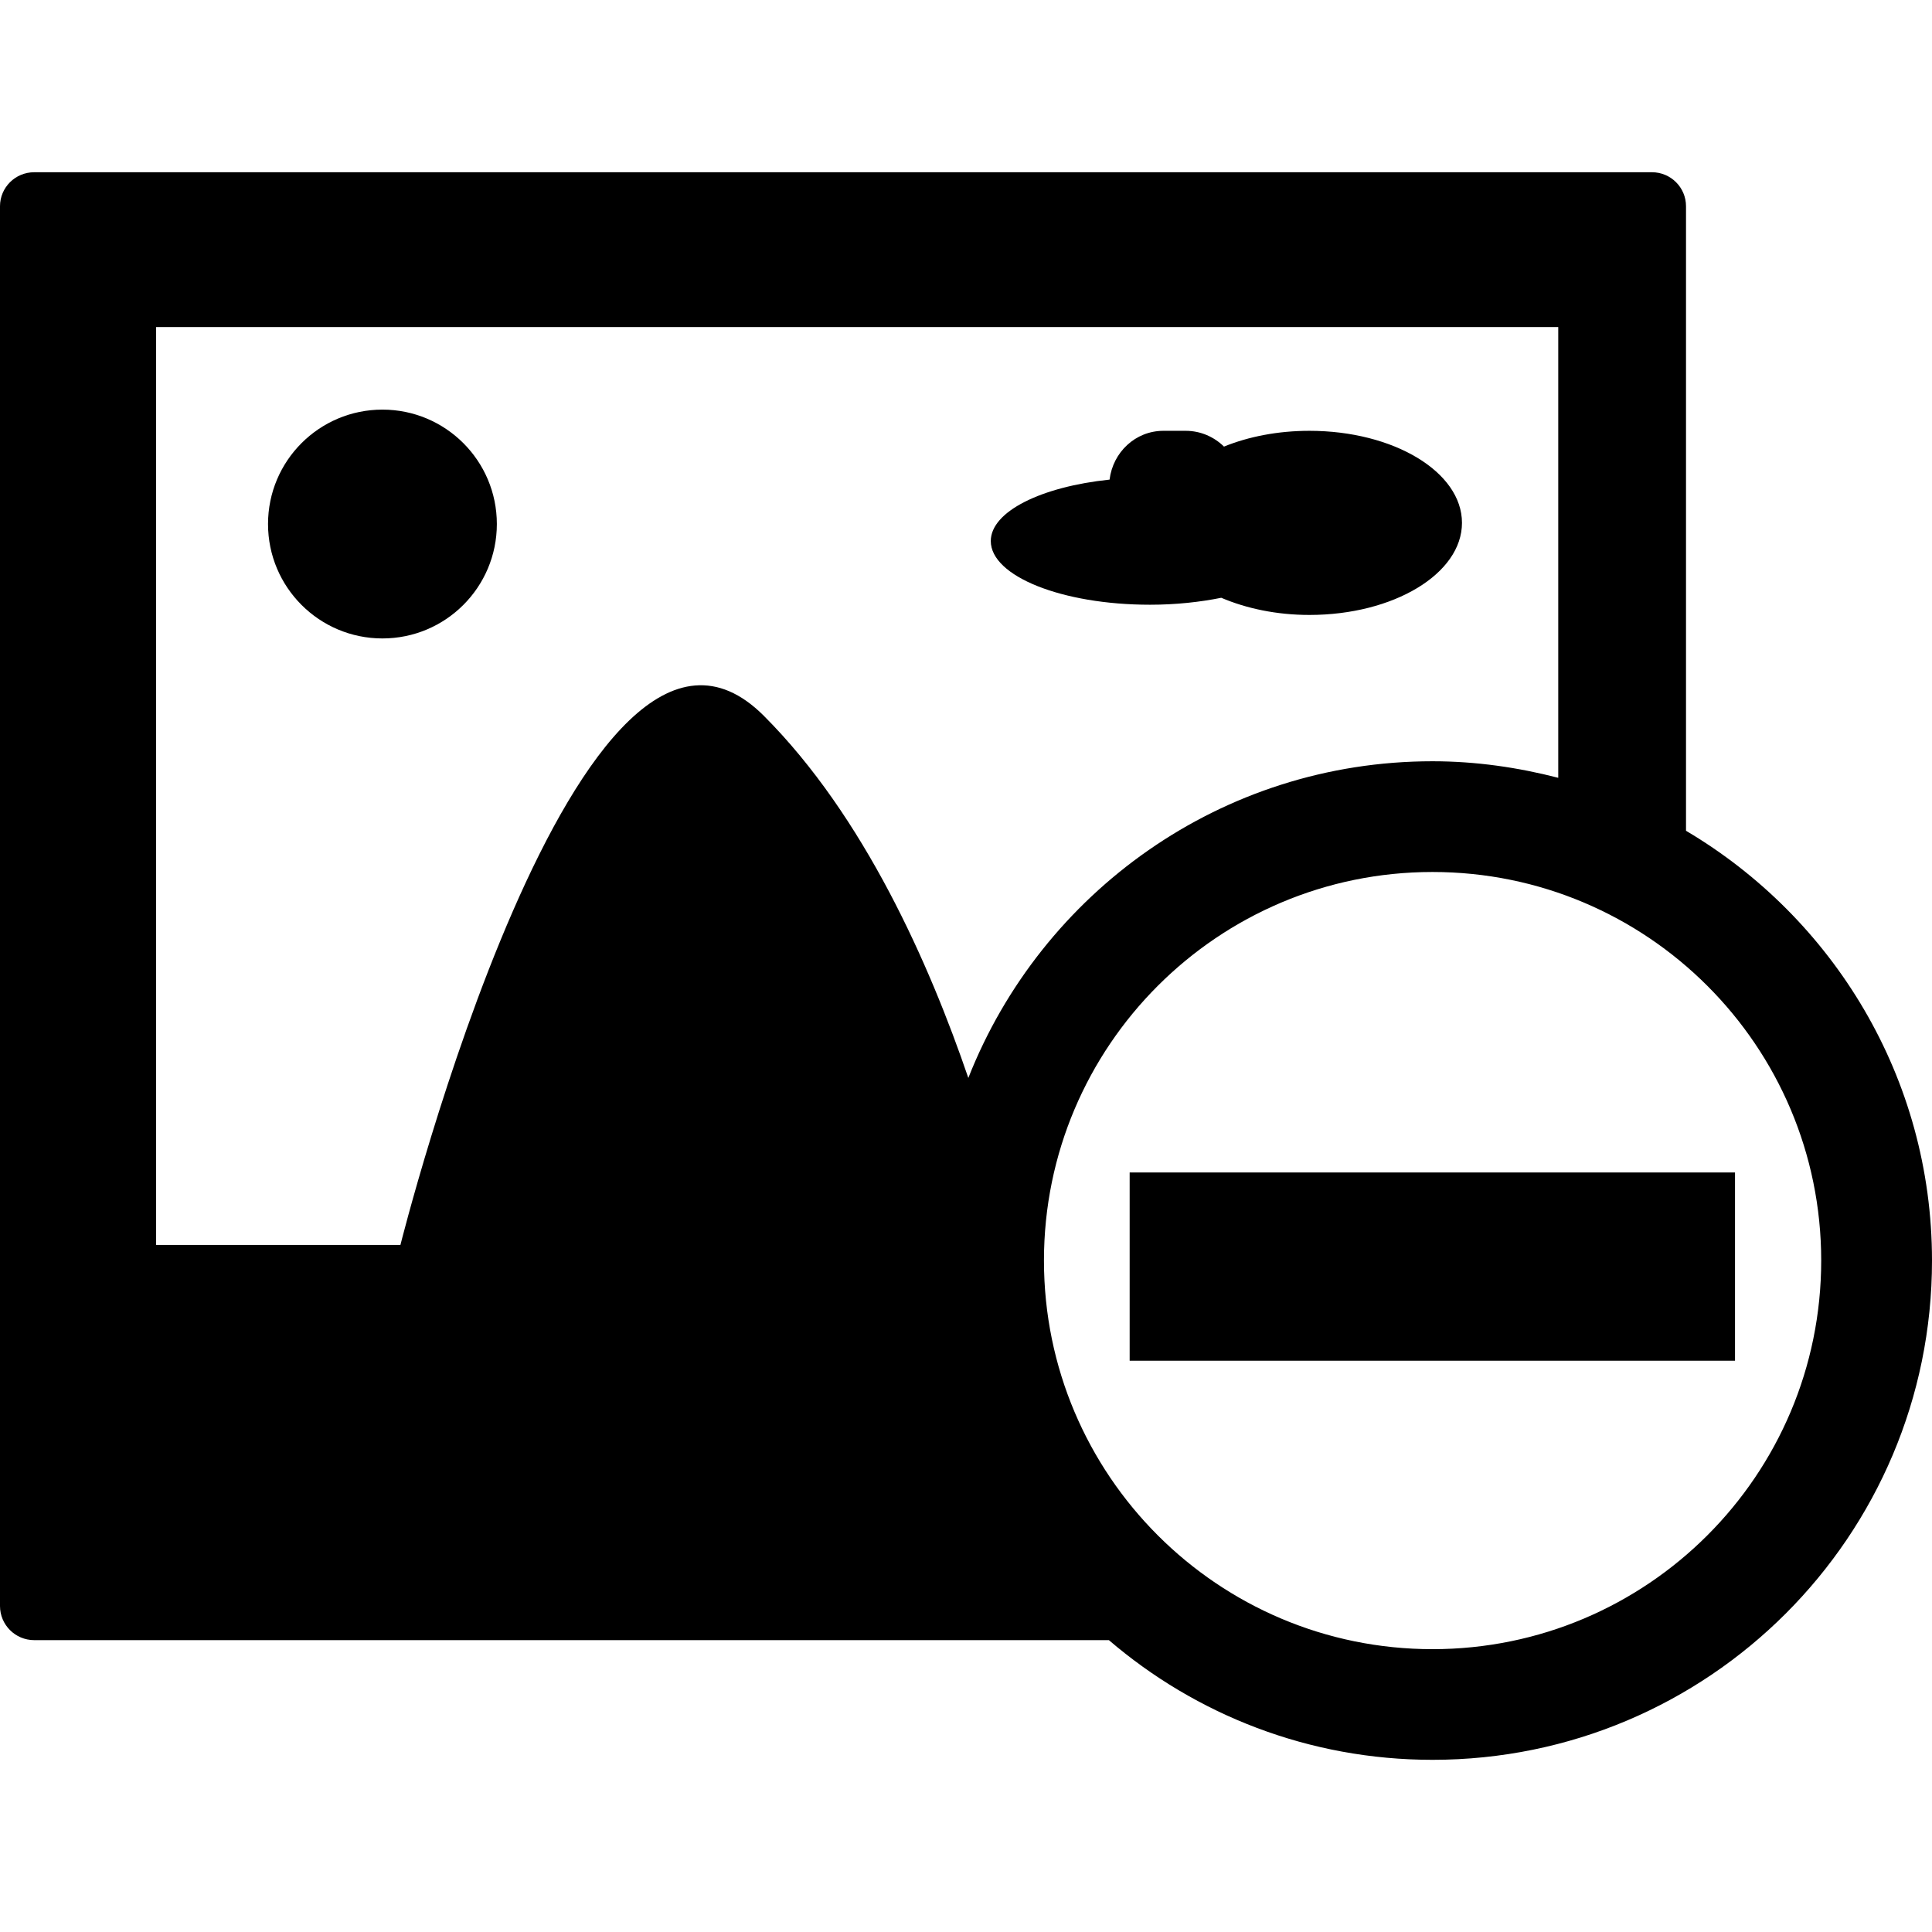 <?xml version="1.0" encoding="iso-8859-1"?>
<!-- Generator: Adobe Illustrator 18.1.1, SVG Export Plug-In . SVG Version: 6.00 Build 0)  -->
<svg version="1.1" id="Capa_1" xmlns="http://www.w3.org/2000/svg" xmlns:xlink="http://www.w3.org/1999/xlink" x="0px" y="0px"
	 viewBox="0 0 27.795 27.795" style="enable-background:new 0 0 27.795 27.795;" xml:space="preserve">
<g>
	<circle cx="5.502" cy="7.539" r="1.646"/>
	<path d="M17.57,8.6c0.359,0.153,0.793,0.247,1.268,0.247c1.213,0,2.195-0.593,2.195-1.325s-0.982-1.324-2.195-1.324
		c-0.455,0-0.877,0.084-1.229,0.227c-0.143-0.14-0.336-0.227-0.551-0.227h-0.32c-0.404,0-0.727,0.309-0.775,0.702
		c-0.98,0.102-1.709,0.458-1.709,0.884c0,0.505,1.023,0.916,2.291,0.916C16.916,8.7,17.262,8.662,17.57,8.6z"/>
	<path d="M24.256,11.952V2.967c0-0.27-0.219-0.489-0.49-0.489H0.492C0.219,2.478,0,2.698,0,2.967v20.138
		c0,0.27,0.219,0.491,0.492,0.491h15.461c1.252,1.073,2.879,1.722,4.656,1.722c3.969,0,7.186-3.216,7.186-7.183
		C27.795,15.5,26.369,13.202,24.256,11.952z M10.988,10.297C8.332,7.642,5.761,17.91,5.761,17.91H2.246V4.705h20.172v6.485
		c-0.578-0.149-1.182-0.238-1.809-0.238c-3.037,0-5.629,1.89-6.678,4.556C13.371,13.869,12.434,11.744,10.988,10.297z
		 M20.609,23.726c-3.086,0-5.59-2.503-5.59-5.591c0-3.086,2.504-5.59,5.59-5.59c3.088,0,5.592,2.504,5.592,5.59
		C26.201,21.223,23.697,23.726,20.609,23.726z"/>
	<rect x="16.252" y="16.868" width="8.709" height="2.708"/>
	<g>
	</g>
	<g>
	</g>
	<g>
	</g>
	<g>
	</g>
	<g>
	</g>
	<g>
	</g>
	<g>
	</g>
	<g>
	</g>
	<g>
	</g>
	<g>
	</g>
	<g>
	</g>
	<g>
	</g>
	<g>
	</g>
	<g>
	</g>
	<g>
	</g>
</g>
<g>
</g>
<g>
</g>
<g>
</g>
<g>
</g>
<g>
</g>
<g>
</g>
<g>
</g>
<g>
</g>
<g>
</g>
<g>
</g>
<g>
</g>
<g>
</g>
<g>
</g>
<g>
</g>
<g>
</g>
</svg>
